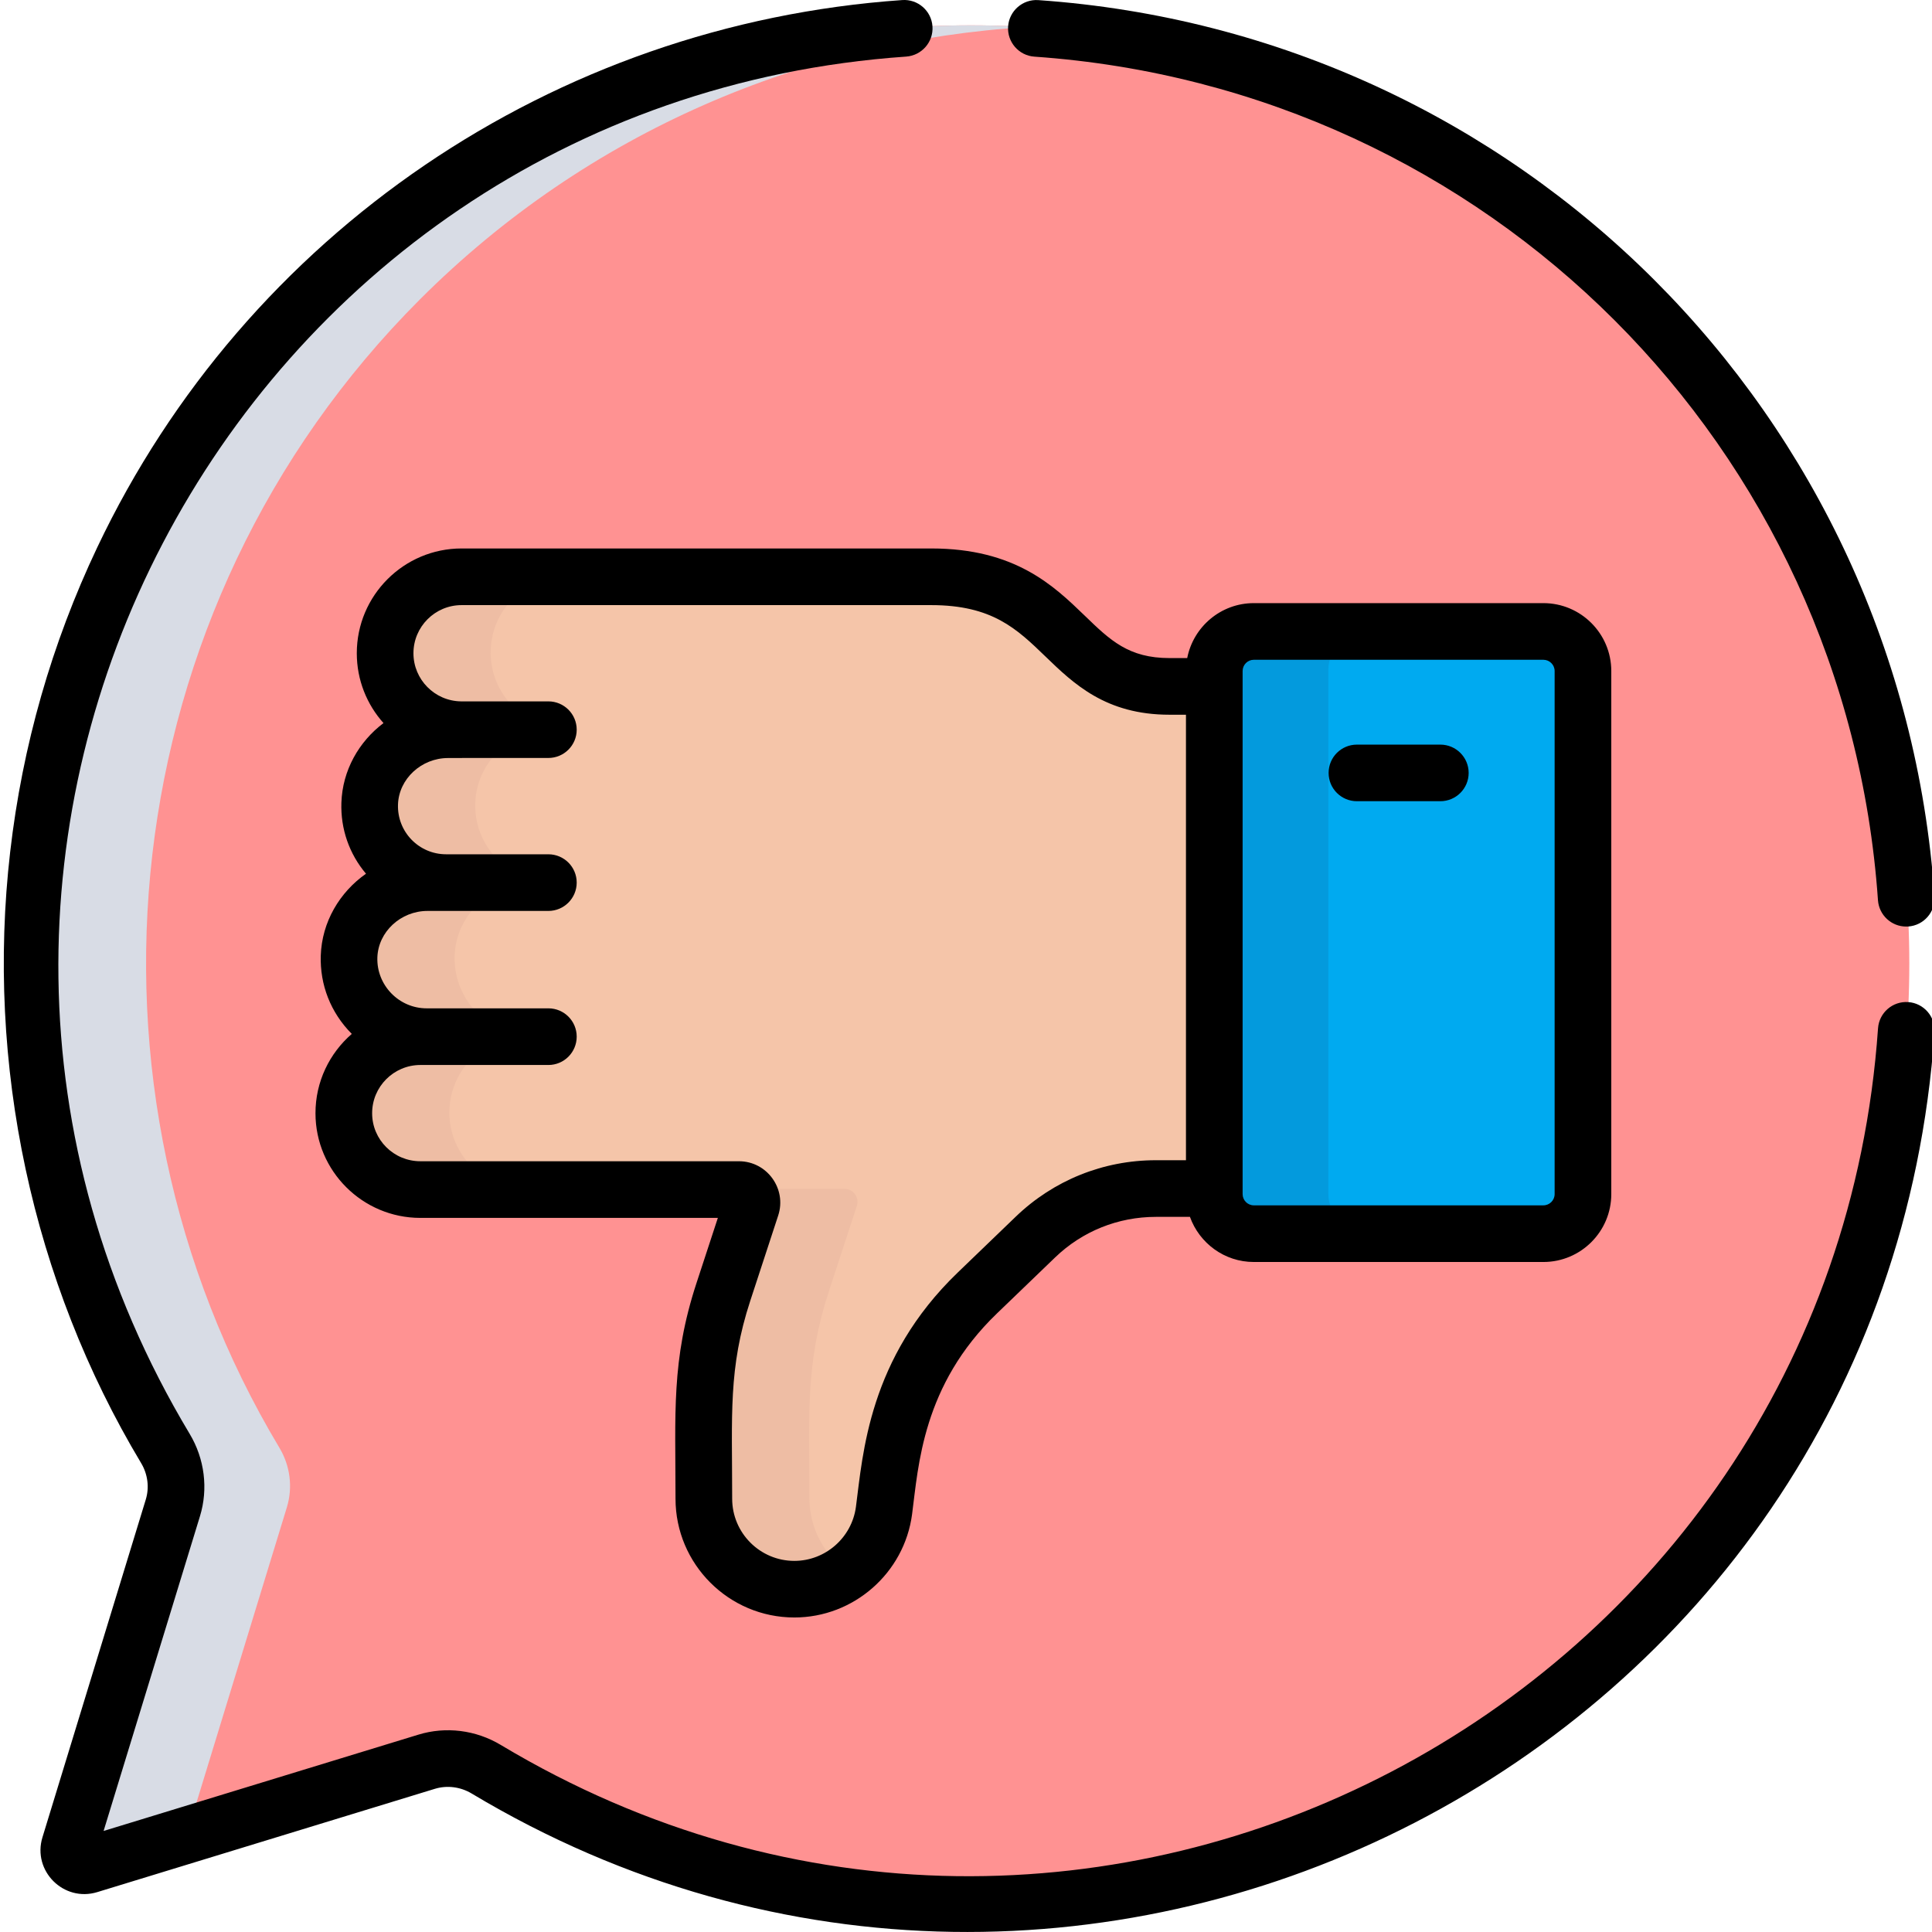 <svg width="34" height="34" viewBox="0 0 34 34" fill="none" xmlns="http://www.w3.org/2000/svg">
<g clip-path="url(#clip0)">
<path d="M28.779 5.267C22.349 -1.162 11.828 -1.162 5.399 5.267C-0.058 10.724 -0.883 19.129 2.924 25.478C3.113 25.793 3.163 26.172 3.055 26.524L1.237 32.467C1.172 32.677 1.369 32.873 1.579 32.809L7.522 30.991C7.873 30.883 8.253 30.933 8.568 31.122C14.917 34.929 23.322 34.105 28.779 28.647C35.208 22.218 35.208 11.697 28.779 5.267Z" fill="#FF6464" fill-opacity="0.7"/>
<path d="M5.049 26.524C5.156 26.173 5.106 25.793 4.917 25.478C1.111 19.129 1.935 10.724 7.392 5.267C10.355 2.304 14.186 0.708 18.085 0.476C13.522 0.204 8.866 1.8 5.399 5.267C-0.058 10.724 -0.883 19.129 2.924 25.478C3.113 25.793 3.163 26.173 3.055 26.524L1.237 32.467C1.172 32.677 1.369 32.873 1.579 32.809L3.285 32.287L5.049 26.524Z" fill="#D8DCE5"/>
<path d="M6.157 16.821C6.132 17.591 6.755 18.231 7.521 18.231H7.524V18.231C7.487 18.231 7.449 18.231 7.41 18.231C6.666 18.232 6.063 18.835 6.064 19.579C6.064 20.324 6.668 20.922 7.412 20.922H13.017C13.173 20.922 13.284 21.074 13.235 21.223L12.744 22.722C12.326 23.999 12.4 24.868 12.4 26.362C12.4 27.242 13.113 27.954 13.992 27.954C14.791 27.954 15.466 27.363 15.57 26.571C15.686 25.695 15.764 24.137 17.212 22.742L18.235 21.758C18.804 21.21 19.564 20.904 20.354 20.904H21.516V12.067C21.151 12.067 20.598 12.067 20.597 12.067C18.646 12.069 18.824 10.136 16.397 10.138H8.137C7.394 10.138 6.791 10.74 6.791 11.484C6.791 12.226 7.393 12.829 8.137 12.829H7.9C7.168 12.829 6.544 13.398 6.52 14.129C6.494 14.893 7.106 15.52 7.864 15.52H7.537C6.805 15.52 6.18 16.09 6.157 16.821Z" fill="#F5C5A9"/>
<path d="M14.244 26.362C14.244 24.868 14.17 23.999 14.588 22.722L15.079 21.223C15.128 21.074 15.017 20.922 14.861 20.922C14.619 20.922 13.883 20.922 13.017 20.922C13.173 20.922 13.284 21.074 13.235 21.223L12.744 22.722C12.326 23.999 12.4 24.868 12.4 26.362C12.4 27.242 13.113 27.954 13.992 27.954C14.334 27.954 14.652 27.845 14.914 27.66C14.509 27.371 14.244 26.898 14.244 26.362Z" fill="#EEBDA4"/>
<path d="M9.261 12.62C8.885 12.381 8.635 11.962 8.635 11.484C8.635 10.74 9.237 10.138 9.981 10.138H8.137C7.393 10.138 6.791 10.74 6.791 11.484C6.791 12.226 7.393 12.829 8.137 12.829H7.9C7.168 12.829 6.544 13.398 6.52 14.129C6.494 14.893 7.106 15.52 7.864 15.52H7.537C6.805 15.52 6.18 16.09 6.157 16.821C6.132 17.591 6.755 18.231 7.521 18.231H7.524V18.231C7.487 18.231 7.449 18.231 7.41 18.231C6.666 18.232 6.063 18.835 6.064 19.579C6.064 20.324 6.668 20.922 7.412 20.922H9.256C8.512 20.922 7.909 20.324 7.908 19.579C7.908 19.072 8.189 18.631 8.603 18.401C8.652 18.374 8.682 18.321 8.682 18.265V18.133C8.682 18.081 8.657 18.032 8.614 18.004C8.233 17.751 7.985 17.313 8.001 16.821C8.02 16.24 8.418 15.762 8.948 15.59C9.013 15.569 9.057 15.509 9.057 15.441C9.057 15.388 9.031 15.339 8.987 15.31C8.6 15.064 8.347 14.625 8.364 14.129C8.382 13.577 8.742 13.119 9.231 12.927C9.292 12.903 9.331 12.845 9.331 12.781V12.751C9.331 12.698 9.305 12.648 9.261 12.62Z" fill="#EEBDA4"/>
<path d="M22.079 21.698H27.175C27.559 21.698 27.871 21.386 27.871 21.001V11.796C27.871 11.412 27.559 11.1 27.175 11.1H22.079C21.695 11.1 21.383 11.412 21.383 11.796V21.001C21.383 21.386 21.695 21.698 22.079 21.698Z" fill="#00AAF0"/>
<path d="M23.376 21.001V11.796C23.376 11.412 23.688 11.1 24.073 11.1H22.079C21.694 11.1 21.383 11.412 21.383 11.796V21.001C21.383 21.386 21.694 21.698 22.079 21.698H24.073C23.688 21.698 23.376 21.386 23.376 21.001Z" fill="#039ADD"/>
<path d="M11.888 26.375C11.888 27.527 12.826 28.465 13.979 28.465C15.023 28.465 15.914 27.684 16.051 26.649C16.163 25.798 16.232 24.378 17.545 23.114L18.567 22.13C19.046 21.668 19.676 21.415 20.341 21.415H20.941C21.107 21.877 21.547 22.209 22.065 22.209H27.161C27.82 22.209 28.356 21.673 28.356 21.014V11.809C28.356 11.15 27.82 10.614 27.161 10.614H22.065C21.485 10.614 21 11.031 20.893 11.581H20.583C20.583 11.581 20.582 11.581 20.582 11.581C19.862 11.581 19.538 11.269 19.09 10.835C18.544 10.308 17.866 9.652 16.388 9.652C16.387 9.652 16.385 9.652 16.384 9.652H8.123C7.106 9.652 6.279 10.479 6.279 11.496C6.279 11.968 6.457 12.399 6.749 12.725C6.316 13.051 6.027 13.557 6.008 14.125C5.992 14.587 6.146 15.027 6.441 15.376C5.977 15.701 5.664 16.226 5.645 16.818C5.629 17.33 5.818 17.82 6.191 18.195C5.8 18.534 5.551 19.035 5.552 19.593C5.553 20.608 6.381 21.433 7.397 21.433H7.398H12.633L12.257 22.58C11.811 23.941 11.888 24.87 11.888 26.375ZM21.868 11.809C21.868 11.7 21.956 11.611 22.065 11.611H27.161C27.27 11.611 27.359 11.7 27.359 11.809V21.014C27.359 21.123 27.27 21.212 27.161 21.212H22.065C21.956 21.212 21.868 21.123 21.868 21.014C21.868 20.592 21.868 12.243 21.868 11.809ZM7.398 20.436H7.397C6.93 20.436 6.549 20.058 6.549 19.592C6.548 19.124 6.929 18.743 7.397 18.742C8.758 18.742 5.663 18.742 9.651 18.742C9.926 18.742 10.149 18.519 10.149 18.243C10.149 17.968 9.926 17.745 9.651 17.745H7.51C7.51 17.745 7.509 17.745 7.509 17.745C7.508 17.745 7.508 17.745 7.508 17.745C7.021 17.745 6.625 17.338 6.641 16.85C6.656 16.398 7.052 16.031 7.523 16.031H7.851C8.977 16.031 8.003 16.031 9.65 16.031C9.926 16.031 10.149 15.807 10.149 15.532C10.149 15.257 9.926 15.034 9.65 15.034C9.204 15.034 10.686 15.034 7.851 15.034C7.373 15.034 6.988 14.64 7.004 14.158C7.019 13.707 7.415 13.34 7.886 13.34H8.123C8.127 13.34 8.131 13.34 8.135 13.339H9.65C9.926 13.339 10.149 13.116 10.149 12.841C10.149 12.566 9.926 12.343 9.65 12.343H8.111C7.65 12.336 7.276 11.959 7.276 11.496C7.276 11.029 7.656 10.649 8.123 10.649H16.384H16.388C17.463 10.649 17.896 11.068 18.397 11.552C18.895 12.033 19.459 12.578 20.581 12.578H20.584H20.871V20.418H20.341C19.417 20.418 18.541 20.771 17.875 21.412L16.853 22.396C15.284 23.907 15.186 25.588 15.063 26.518C14.991 27.06 14.525 27.469 13.979 27.469C13.376 27.469 12.885 26.978 12.885 26.375C12.885 24.896 12.814 24.081 13.204 22.89L13.695 21.391C13.849 20.921 13.498 20.436 13.004 20.436H7.398V20.436Z" fill="black"/>
<path d="M23.879 14.1H25.348C25.623 14.1 25.846 13.877 25.846 13.602C25.846 13.327 25.623 13.104 25.348 13.104H23.879C23.604 13.104 23.381 13.327 23.381 13.602C23.381 13.877 23.604 14.1 23.879 14.1Z" fill="black"/>
<path d="M18.204 0.997C26.192 1.553 32.495 7.866 33.049 15.842C33.068 16.105 33.286 16.306 33.546 16.306C33.558 16.306 33.569 16.306 33.581 16.305C33.856 16.286 34.063 16.048 34.044 15.774C33.453 7.288 26.744 0.592 18.273 0.002C17.999 -0.017 17.76 0.191 17.741 0.465C17.722 0.739 17.929 0.978 18.204 0.997Z" fill="black"/>
<path d="M2.565 26.391L0.747 32.334C0.566 32.925 1.121 33.479 1.712 33.298L7.654 31.48C7.868 31.415 8.103 31.445 8.299 31.562C19.114 38.047 33.157 30.916 34.044 18.167C34.063 17.893 33.856 17.654 33.582 17.635C33.306 17.616 33.069 17.823 33.05 18.098C32.223 29.983 19.123 36.891 8.811 30.707C8.374 30.445 7.846 30.379 7.363 30.527L1.823 32.222L3.519 26.683C3.667 26.2 3.601 25.672 3.338 25.234C-2.841 14.93 4.051 1.823 15.947 0.996C16.222 0.976 16.429 0.738 16.41 0.464C16.391 0.189 16.152 -0.018 15.878 0.001C9.737 0.428 4.331 4.113 1.711 9.634C0.91 11.322 0.394 13.125 0.179 14.993C-0.252 18.731 0.566 22.55 2.483 25.747C2.601 25.943 2.631 26.178 2.565 26.391Z" fill="black"/>
</g>
<defs>
<clipPath id="clip0">
<rect width="34" height="34" fill="white"/>
</clipPath>
</defs>
</svg>
